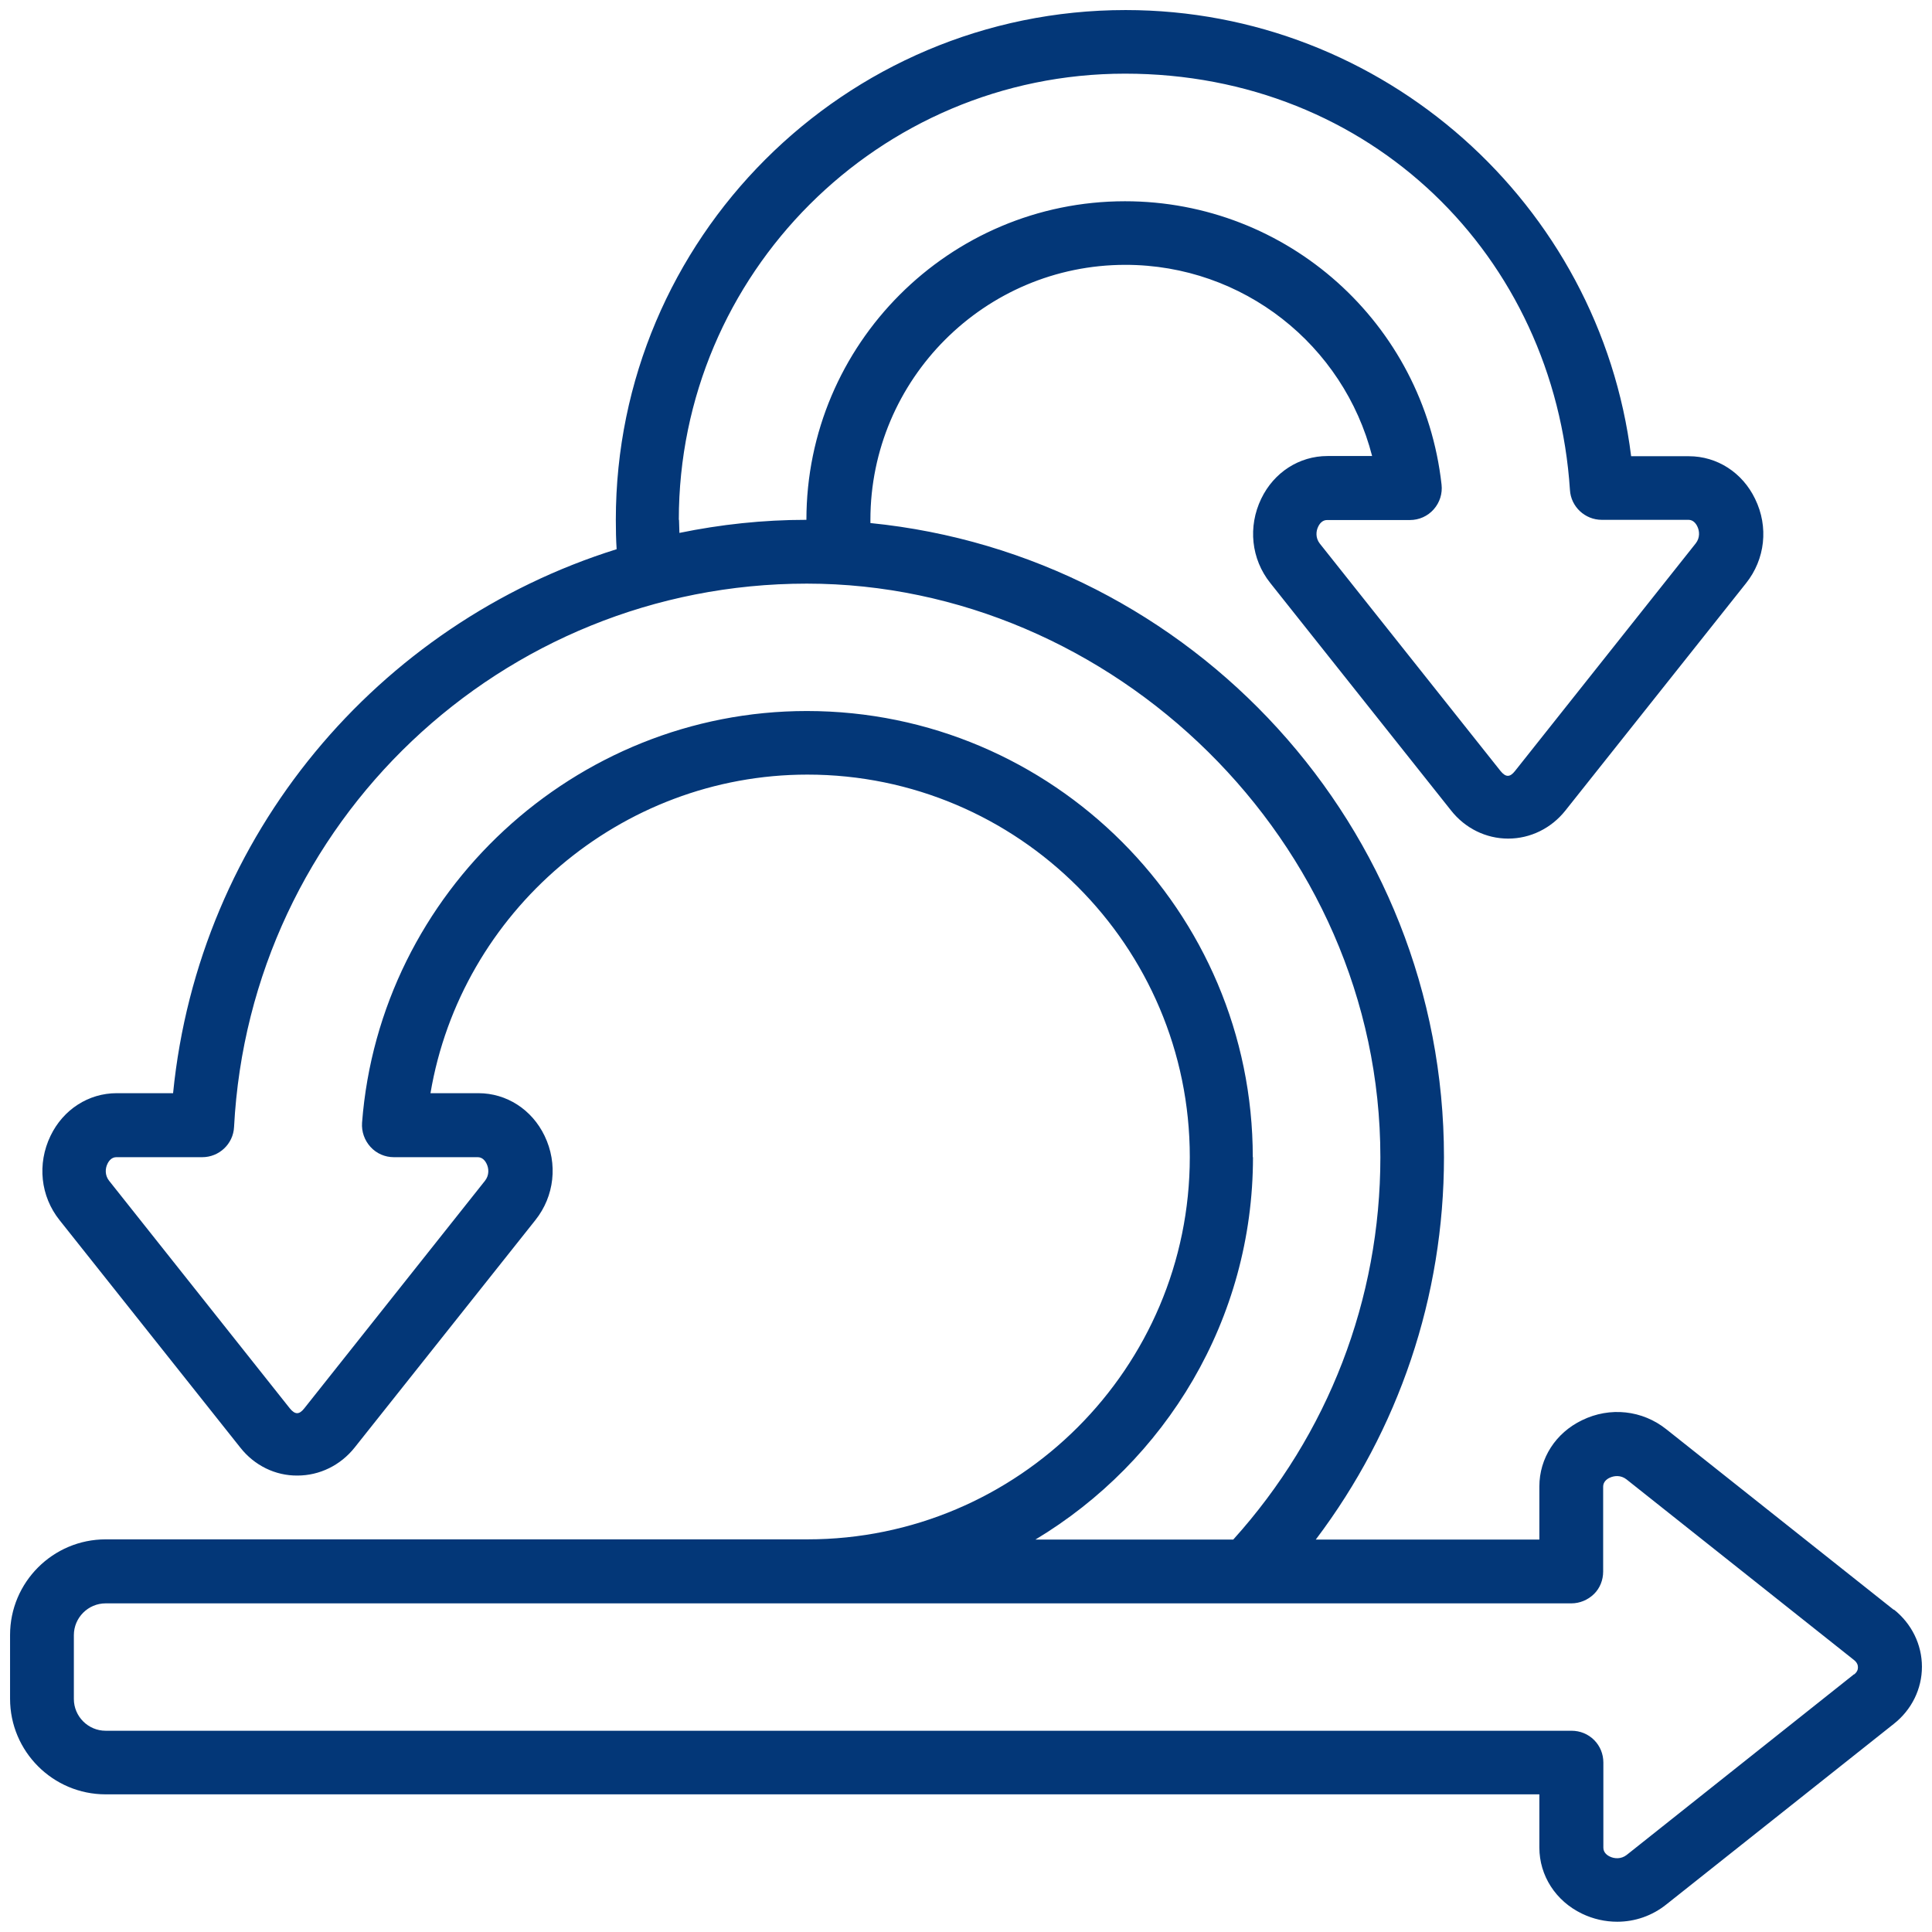 <?xml version="1.0" encoding="UTF-8"?>
<svg id="Layer_1" data-name="Layer 1" xmlns="http://www.w3.org/2000/svg" viewBox="0 0 96 96">
  <path d="M94.1,79.99l-11.3-8.97c-1.19-.95-2.8-1.13-4.19-.45-1.31.63-2.12,1.89-2.12,3.29v2.64h-11.11c4.12-5.45,6.37-12.07,6.37-19,0-16.39-12.52-29.91-28.5-31.51,0-.05,0-.11,0-.16,0-6.98,5.68-12.67,12.67-12.67,5.85,0,10.84,3.98,12.26,9.5h-2.22c-1.4,0-2.66.81-3.29,2.12-.67,1.39-.5,3,.45,4.19l8.98,11.3c.7.89,1.74,1.4,2.84,1.4s2.14-.51,2.84-1.39l8.98-11.3c.95-1.19,1.13-2.8.45-4.19-.63-1.31-1.89-2.12-3.29-2.12h-2.87c-1.56-12.54-12.32-22.17-25.12-22.17-13.97,0-25.33,11.36-25.33,25.33,0,.51.01.99.04,1.46-11.86,3.71-20.76,14.18-22.04,27.03h-2.8c-1.4,0-2.66.81-3.29,2.12-.67,1.39-.5,3,.45,4.19l8.98,11.3c.7.89,1.74,1.4,2.84,1.39,1.1,0,2.14-.51,2.84-1.39l8.98-11.3c.95-1.19,1.13-2.8.46-4.19-.63-1.31-1.89-2.12-3.29-2.12h-2.38c1.52-9.01,9.44-15.83,18.73-15.83,10.47,0,19,8.52,19,19s-8.52,19-19,19H5.25c-2.62,0-4.75,2.13-4.75,4.75v3.17c0,2.62,2.13,4.75,4.75,4.75h71.24v2.64c0,1.4.81,2.66,2.12,3.29.56.27,1.16.4,1.75.4.87,0,1.73-.29,2.44-.86l11.3-8.97c.89-.7,1.4-1.74,1.4-2.84s-.51-2.14-1.39-2.84h0ZM33.73,25.83c0-12.22,9.94-22.17,22.17-22.17s21.35,9.09,22.11,20.69c.05.83.75,1.48,1.58,1.48h4.31c.23,0,.37.18.44.33.11.22.14.56-.08.84l-8.98,11.31c-.25.32-.46.32-.72,0l-8.98-11.3c-.22-.28-.19-.62-.08-.84.07-.15.21-.33.44-.33h4.12c.45,0,.88-.19,1.18-.53s.44-.78.39-1.23c-.89-8.02-7.66-14.08-15.73-14.08-8.73,0-15.83,7.1-15.83,15.83-2.16,0-4.27.23-6.31.65,0-.22-.02-.42-.02-.65h0ZM62.25,57.5c0-12.22-9.94-22.17-22.16-22.17-11.52,0-21.22,8.99-22.1,20.46-.03.44.12.87.42,1.2s.72.51,1.16.51h4.17c.23,0,.37.18.44.33.11.22.14.56-.08.84l-8.98,11.31c-.25.32-.46.32-.72,0l-8.98-11.31c-.22-.28-.19-.62-.08-.84.07-.15.21-.33.44-.33h4.27c.84,0,1.54-.66,1.58-1.5.79-15.14,13.29-27,28.46-27s28.5,12.78,28.5,28.5c0,7.07-2.6,13.78-7.31,19h-9.83c6.46-3.88,10.81-10.93,10.81-19h0ZM92.13,83.19l-11.3,8.98c-.28.22-.62.19-.84.08-.15-.07-.32-.21-.32-.44v-4.23c0-.42-.16-.82-.46-1.12s-.7-.46-1.12-.46H5.25c-.87,0-1.58-.71-1.58-1.58v-3.17c0-.87.71-1.58,1.58-1.58h72.83c.42,0,.82-.17,1.12-.46s.46-.7.46-1.12v-4.22c0-.23.17-.37.32-.44.23-.11.56-.14.84.08l11.31,8.98c.16.13.19.26.19.36s-.03.23-.2.36h0Z" fill="#033778"/>
</svg>